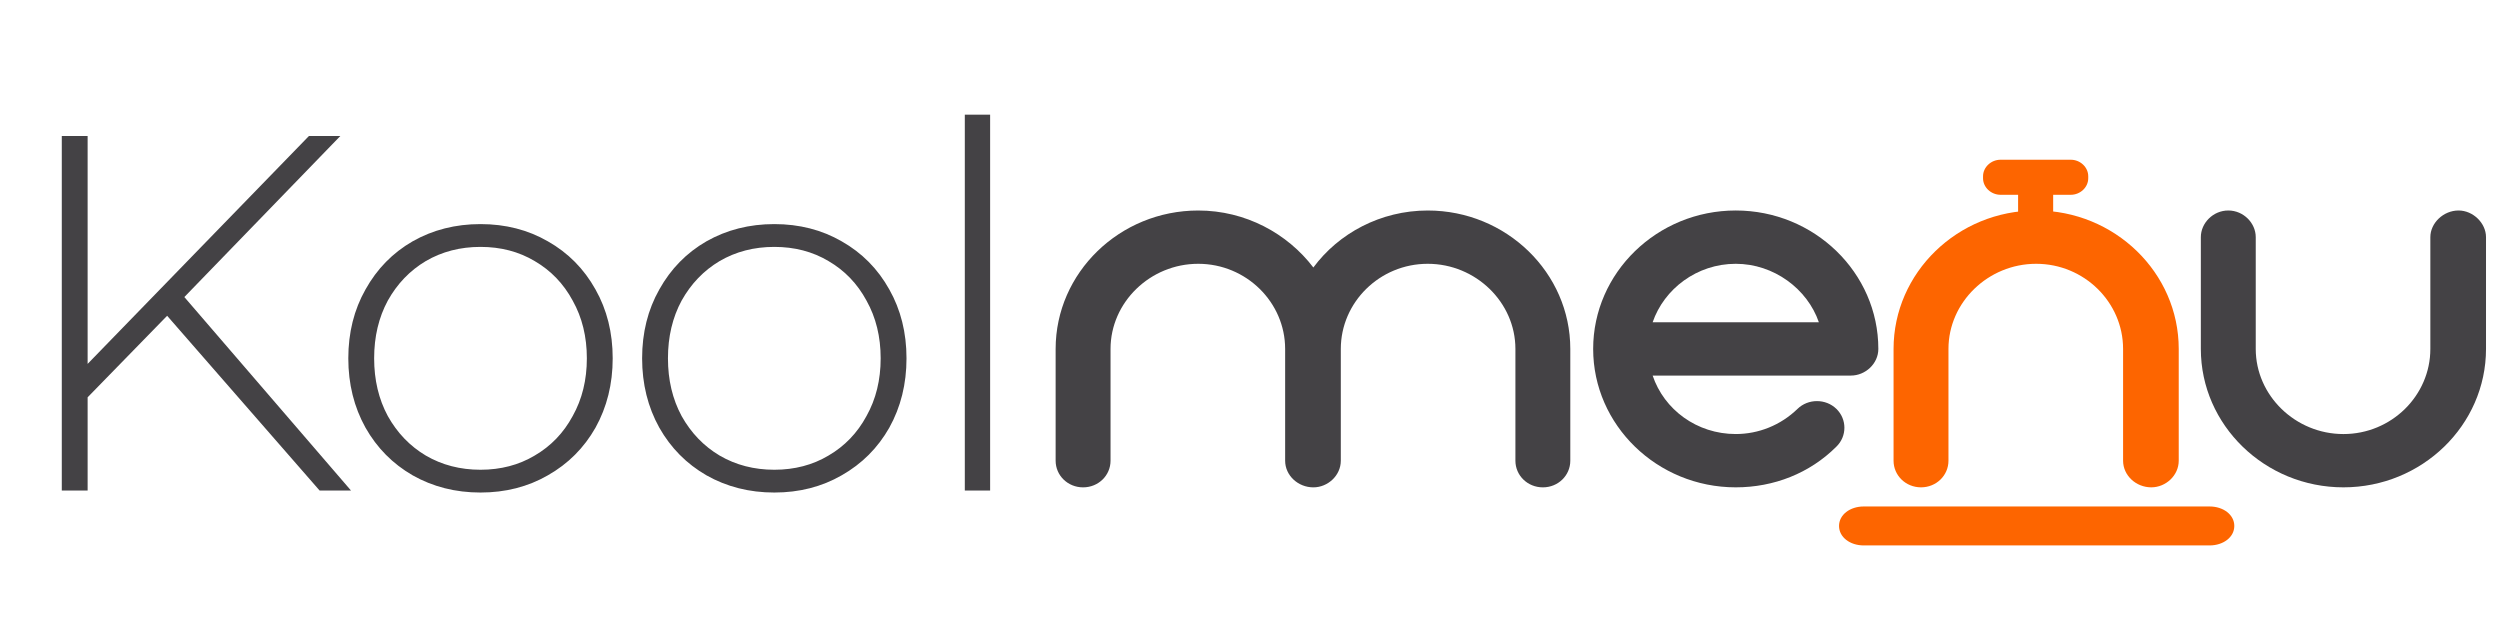 <svg width="158" height="39" viewBox="0 0 158 39" fill="none" xmlns="http://www.w3.org/2000/svg">
<path d="M95.774 29.117V22.052C95.774 19.105 93.268 16.672 90.232 16.672C87.196 16.672 84.739 19.105 84.739 22.052V29.117C84.739 30.052 83.919 30.801 83.004 30.801C82.04 30.801 81.221 30.052 81.221 29.117V22.052C81.221 19.105 78.763 16.672 75.727 16.672C72.691 16.672 70.186 19.105 70.186 22.052V29.117C70.186 30.052 69.415 30.801 68.451 30.801C67.487 30.801 66.716 30.052 66.716 29.117V22.052C66.716 17.234 70.764 13.304 75.728 13.304C78.715 13.304 81.365 14.754 83.004 16.906C84.594 14.754 87.245 13.304 90.232 13.304C95.195 13.304 99.243 17.234 99.243 22.052V29.117C99.243 30.052 98.472 30.801 97.509 30.801C96.545 30.801 95.774 30.052 95.774 29.117Z" fill="#444245"/>
<path d="M104.447 23.736C105.17 25.888 107.242 27.431 109.699 27.431C111.145 27.431 112.542 26.87 113.603 25.841C114.277 25.186 115.386 25.186 116.06 25.841C116.735 26.496 116.735 27.572 116.06 28.227C114.374 29.911 112.109 30.8 109.699 30.8C104.736 30.8 100.688 26.87 100.688 22.052C100.688 17.233 104.736 13.303 109.699 13.303C114.663 13.303 118.711 17.233 118.711 22.052C118.711 22.987 117.891 23.736 116.976 23.736H104.447V23.736ZM104.447 20.367H114.952C114.229 18.262 112.109 16.672 109.699 16.672C107.242 16.672 105.17 18.262 104.447 20.367Z" fill="#444245"/>
<path d="M139.093 22.052V14.988C139.093 14.099 139.864 13.303 140.828 13.303C141.792 13.303 142.563 14.099 142.563 14.988V22.052C142.563 24.999 145.069 27.432 148.105 27.432C151.141 27.432 153.598 24.999 153.598 22.052V14.988C153.598 14.099 154.418 13.303 155.381 13.303C156.297 13.303 157.116 14.099 157.116 14.988V22.052C157.116 26.87 153.068 30.8 148.105 30.8C143.141 30.8 139.093 26.87 139.093 22.052Z" fill="#444245"/>
<path d="M134.179 29.116V22.052C134.179 19.104 131.721 16.672 128.685 16.672C125.649 16.672 123.143 19.104 123.143 22.052V29.116C123.143 30.052 122.372 30.8 121.408 30.8C120.445 30.8 119.673 30.052 119.673 29.116V22.052C119.673 17.233 123.721 13.303 128.685 13.303C133.648 13.303 137.696 17.233 137.696 22.052V29.116C137.696 30.052 136.877 30.8 135.961 30.8C134.998 30.8 134.179 30.052 134.179 29.116Z" fill="#FD6500"/>
<path d="M141.208 33.24C141.208 33.954 140.509 34.471 139.647 34.471H117.788C116.926 34.471 116.227 33.954 116.227 33.24C116.227 32.527 116.926 32.009 117.788 32.009H139.647C140.509 32.009 141.208 32.527 141.208 33.24Z" fill="#FD6500"/>
<path d="M131.977 11.265C131.977 11.843 131.469 12.311 130.873 12.311H126.435C125.839 12.311 125.328 11.843 125.328 11.265V11.142C125.328 10.564 125.839 10.095 126.435 10.095H130.873C131.469 10.095 131.977 10.564 131.977 11.142V11.265Z" fill="#FD6500"/>
<path d="M129.76 11.326H127.544V14.527H129.76V11.326Z" fill="#FD6500"/>
<path d="M10.563 19.957L5.538 25.11V31H3.905V8.594H5.538V22.998L19.526 8.594H21.51L11.651 18.773L22.182 31H20.198L10.563 19.957ZM30.367 31.128C28.788 31.128 27.359 30.765 26.078 30.04C24.819 29.314 23.827 28.311 23.101 27.031C22.376 25.729 22.013 24.267 22.013 22.646C22.013 21.024 22.376 19.573 23.101 18.292C23.827 16.991 24.819 15.977 26.078 15.252C27.359 14.526 28.788 14.163 30.367 14.163C31.947 14.163 33.366 14.526 34.625 15.252C35.905 15.977 36.908 16.991 37.634 18.292C38.359 19.573 38.722 21.024 38.722 22.646C38.722 24.267 38.359 25.729 37.634 27.031C36.908 28.311 35.905 29.314 34.625 30.04C33.366 30.765 31.947 31.128 30.367 31.128ZM30.367 29.688C31.648 29.688 32.789 29.389 33.792 28.791C34.817 28.194 35.617 27.362 36.193 26.295C36.791 25.228 37.089 24.011 37.089 22.646C37.089 21.28 36.791 20.064 36.193 18.997C35.617 17.93 34.817 17.097 33.792 16.5C32.789 15.902 31.648 15.604 30.367 15.604C29.087 15.604 27.935 15.902 26.91 16.5C25.907 17.097 25.107 17.93 24.51 18.997C23.934 20.064 23.646 21.28 23.646 22.646C23.646 24.011 23.934 25.228 24.51 26.295C25.107 27.362 25.907 28.194 26.91 28.791C27.935 29.389 29.087 29.688 30.367 29.688ZM48.937 31.128C47.358 31.128 45.928 30.765 44.647 30.04C43.388 29.314 42.396 28.311 41.67 27.031C40.945 25.729 40.582 24.267 40.582 22.646C40.582 21.024 40.945 19.573 41.67 18.292C42.396 16.991 43.388 15.977 44.647 15.252C45.928 14.526 47.358 14.163 48.937 14.163C50.516 14.163 51.935 14.526 53.194 15.252C54.474 15.977 55.477 16.991 56.203 18.292C56.928 19.573 57.291 21.024 57.291 22.646C57.291 24.267 56.928 25.729 56.203 27.031C55.477 28.311 54.474 29.314 53.194 30.04C51.935 30.765 50.516 31.128 48.937 31.128ZM48.937 29.688C50.217 29.688 51.359 29.389 52.362 28.791C53.386 28.194 54.186 27.362 54.762 26.295C55.36 25.228 55.658 24.011 55.658 22.646C55.658 21.28 55.36 20.064 54.762 18.997C54.186 17.93 53.386 17.097 52.362 16.5C51.359 15.902 50.217 15.604 48.937 15.604C47.656 15.604 46.504 15.902 45.48 16.5C44.477 17.097 43.676 17.93 43.079 18.997C42.503 20.064 42.215 21.28 42.215 22.646C42.215 24.011 42.503 25.228 43.079 26.295C43.676 27.362 44.477 28.194 45.48 28.791C46.504 29.389 47.656 29.688 48.937 29.688ZM60.976 7.249H62.576V31H60.976V7.249Z" fill="#444245"/>
</svg>
